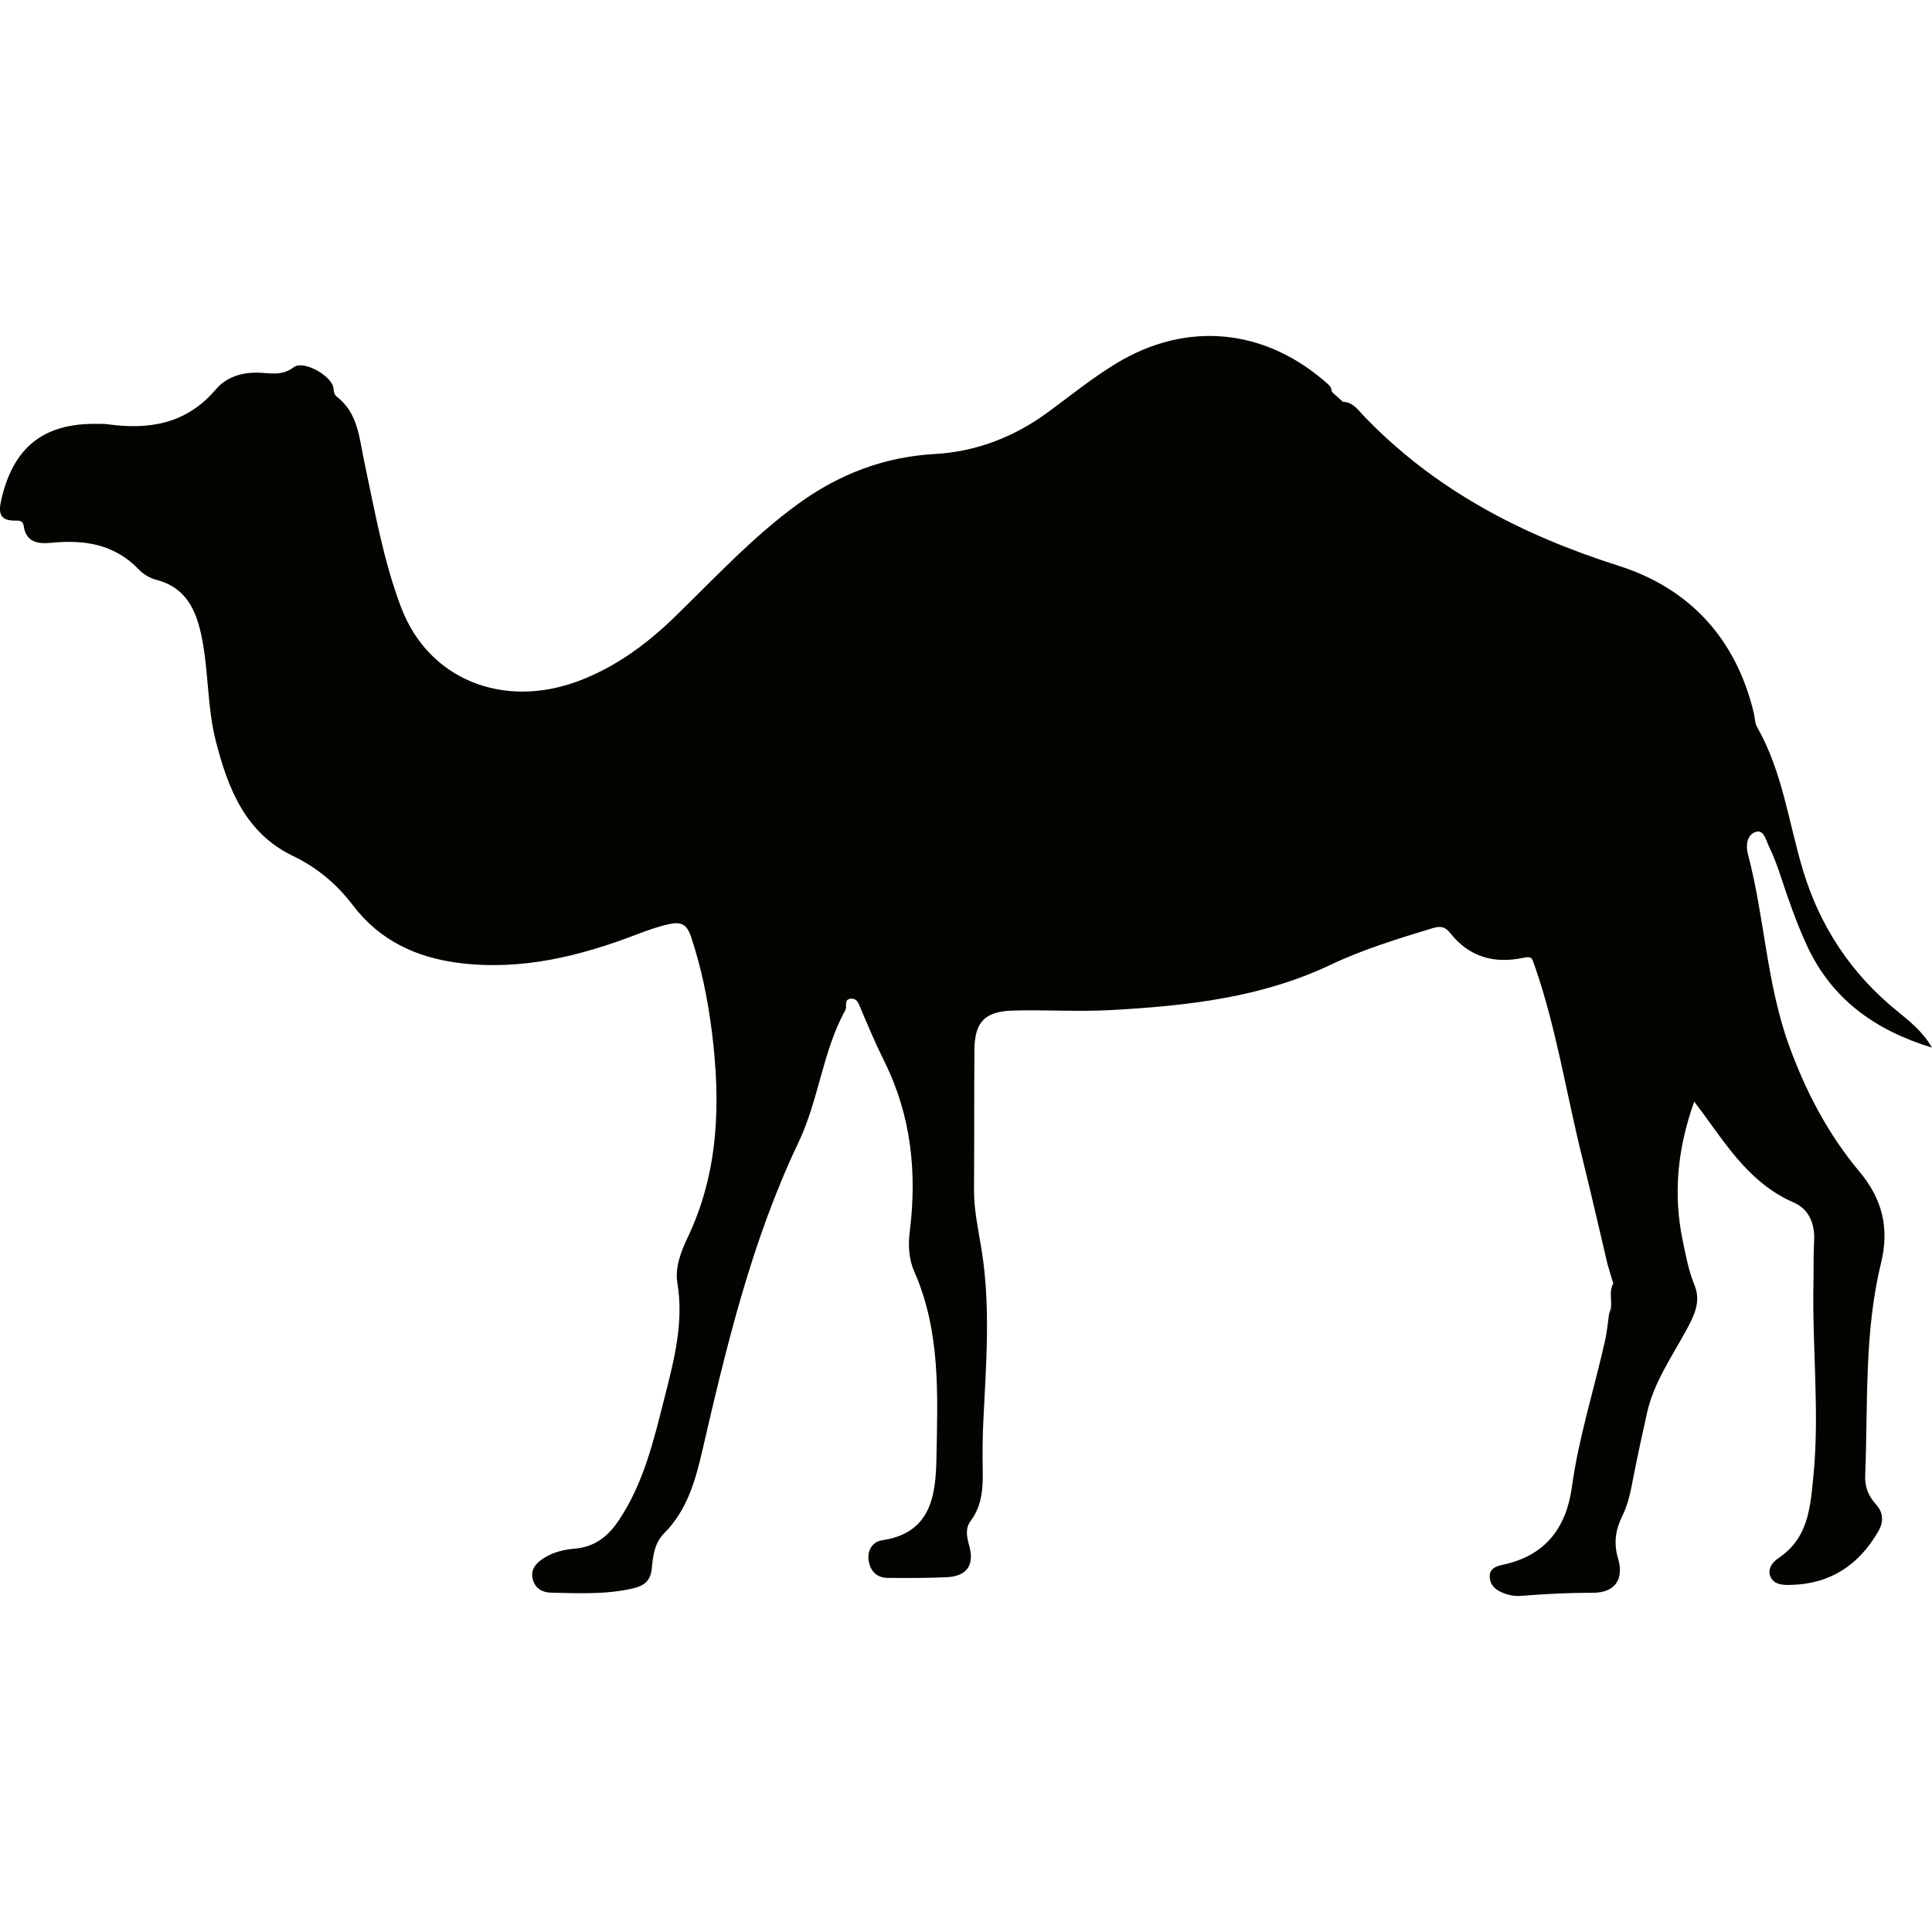 <?xml version="1.0" encoding="iso-8859-1"?>
<!-- Generator: Adobe Illustrator 19.1.0, SVG Export Plug-In . SVG Version: 6.00 Build 0)  -->
<svg version="1.1" id="Capa_1" xmlns="http://www.w3.org/2000/svg" xmlns:xlink="http://www.w3.org/1999/xlink" x="0px" y="0px"
	 viewBox="0 0 157.208 157.208" style="enable-background:new 0 0 157.208 157.208;" xml:space="preserve">
<g id="XMLID_10_">
	<g id="XMLID_53_">
		<path id="XMLID_753_" style="fill:#020400;" d="M131.075,106.463c0.065,0.174,0.026,0.314-0.139,0.41
			C130.983,106.737,131.029,106.6,131.075,106.463z"/>
	</g>
	<path id="XMLID_77_" style="fill:#020400;" d="M151.3,95.332c-2.544-3.037-4.361-6.507-5.721-10.246
		c-1.836-5.048-1.988-10.44-3.349-15.58c-0.192-0.725-0.082-1.58,0.633-1.811c0.673-0.218,0.833,0.677,1.068,1.157
		c0.392,0.8,0.701,1.647,0.981,2.496c0.623,1.888,1.274,3.76,2.108,5.57c2.026,4.397,5.565,6.917,10.187,8.327
		c-0.75-1.297-1.804-2.136-2.844-2.981c-3.747-3.045-6.297-6.908-7.671-11.508c-1.163-3.892-1.659-7.991-3.719-11.6
		c-0.188-0.33-0.176-0.771-0.269-1.157c-1.446-6.029-5.216-10.124-10.999-11.962c-7.891-2.508-14.977-6.179-20.746-12.206
		c-0.462-0.483-0.881-1.121-1.686-1.132l-0.912-0.828c0.008-0.269-0.119-0.447-0.321-0.628c-5.054-4.517-11.458-5.18-17.243-1.651
		c-1.909,1.165-3.668,2.579-5.472,3.912c-2.757,2.036-5.852,3.246-9.248,3.438c-4.175,0.236-7.846,1.66-11.186,4.097
		c-3.649,2.663-6.706,5.967-9.923,9.098c-2.309,2.248-4.855,4.138-7.894,5.278c-6.151,2.307-12.216-0.139-14.434-5.988
		c-1.446-3.812-2.144-7.859-2.994-11.835c-0.422-1.976-0.5-3.96-2.242-5.316c-0.288-0.224-0.217-0.521-0.291-0.8
		c-0.257-0.969-2.437-2.181-3.207-1.596c-0.947,0.72-1.868,0.485-2.82,0.448c-1.382-0.053-2.662,0.343-3.517,1.351
		c-2.372,2.798-5.398,3.314-8.785,2.846c-0.295-0.041-0.598-0.031-0.898-0.035c-4.373-0.06-6.832,1.926-7.8,6.254
		c-0.213,0.95-0.106,1.602,1.047,1.618c0.349,0.005,0.725-0.066,0.796,0.438c0.193,1.362,1.199,1.469,2.243,1.367
		c2.692-0.264,5.154,0.106,7.136,2.185c0.363,0.381,0.895,0.695,1.404,0.826c2.466,0.634,3.271,2.513,3.713,4.722
		c0.558,2.787,0.431,5.663,1.142,8.429c0.99,3.858,2.408,7.467,6.279,9.325c2,0.96,3.569,2.303,4.894,4.04
		c2.181,2.859,5.166,4.244,8.691,4.673c5.05,0.615,9.787-0.566,14.435-2.351c0.835-0.321,1.668-0.615,2.551-0.811
		c1.017-0.226,1.469-0.015,1.825,1.054c0.837,2.519,1.357,5.084,1.685,7.706c0.716,5.722,0.582,11.336-1.948,16.682
		c-0.557,1.176-1.072,2.476-0.862,3.742c0.535,3.217-0.258,6.239-1.028,9.278c-0.878,3.469-1.689,6.965-3.716,10.015
		c-0.875,1.316-1.956,2.198-3.613,2.334c-0.879,0.072-1.772,0.285-2.544,0.792c-0.627,0.411-1.081,0.932-0.855,1.736
		c0.201,0.712,0.77,1.038,1.472,1.053c2.24,0.05,4.485,0.162,6.696-0.352c0.849-0.197,1.408-0.599,1.502-1.582
		c0.099-1.031,0.21-2.1,1.013-2.904c1.844-1.848,2.528-4.22,3.094-6.672c1.98-8.576,4.03-17.14,7.839-25.137
		c1.65-3.465,1.956-7.38,3.807-10.759c0.168-0.306-0.15-0.896,0.472-0.927c0.479-0.024,0.602,0.374,0.768,0.77
		c0.614,1.467,1.24,2.932,1.946,4.356c2.18,4.395,2.654,9.037,2.057,13.832c-0.14,1.124-0.077,2.239,0.362,3.232
		c2.156,4.874,1.907,10.046,1.81,15.155c-0.056,2.974-0.38,6.123-4.396,6.72c-0.825,0.122-1.255,0.837-1.117,1.691
		c0.133,0.818,0.658,1.365,1.529,1.374c1.593,0.017,3.189,0.017,4.781-0.052c1.676-0.073,2.32-0.972,1.865-2.587
		c-0.199-0.707-0.334-1.38,0.125-1.998c0.959-1.291,1.008-2.764,0.978-4.28c-0.026-1.295-0.01-2.594,0.053-3.888
		c0.225-4.632,0.597-9.265-0.144-13.883c-0.26-1.622-0.627-3.225-0.617-4.884c0.023-3.794,0.004-7.589,0.033-11.383
		c0.017-2.278,0.835-3.146,3.172-3.209c2.644-0.071,5.298,0.105,7.936-0.04c6.129-0.338,12.205-0.993,17.867-3.681
		c2.652-1.259,5.461-2.114,8.267-2.971c0.699-0.213,1.059-0.142,1.504,0.421c1.517,1.919,3.582,2.475,5.881,1.985
		c0.737-0.157,0.746,0.024,0.942,0.587c1.774,5.085,2.583,10.406,3.875,15.608c0.725,2.918,1.39,5.851,2.083,8.778l0.456,1.52
		c-0.368,0.645-0.092,1.353-0.198,2.023c0.065,0.174,0.026,0.314-0.139,0.41c-0.107,0.738-0.166,1.486-0.329,2.211
		c-0.891,3.974-2.143,7.866-2.7,11.916c-0.461,3.353-2.174,5.588-5.606,6.326c-0.51,0.11-1.123,0.279-1.081,1.023
		c0.035,0.619,0.436,0.981,0.965,1.219c0.508,0.229,1.044,0.336,1.603,0.291c1.937-0.156,3.87-0.256,5.819-0.251
		c1.778,0.005,2.566-1.075,2.056-2.791c-0.374-1.257-0.204-2.343,0.345-3.451c0.514-1.038,0.706-2.165,0.926-3.289
		c0.334-1.705,0.706-3.403,1.084-5.099c0.552-2.478,1.999-4.535,3.184-6.715c0.624-1.148,1.24-2.329,0.686-3.676
		c-0.479-1.163-0.702-2.382-0.957-3.597c-0.8-3.817-0.434-7.531,0.928-11.347c0.333,0.443,0.543,0.715,0.746,0.993
		c2.053,2.813,3.952,5.747,7.364,7.221c1.221,0.528,1.722,1.723,1.647,3.112c-0.062,1.145-0.03,2.295-0.054,3.443
		c-0.108,5.236,0.508,10.466-0.004,15.714c-0.254,2.598-0.429,5.067-2.876,6.686c-0.459,0.304-0.924,0.907-0.585,1.553
		c0.311,0.592,0.978,0.616,1.587,0.604c3.235-0.062,5.57-1.609,7.159-4.367c0.444-0.772,0.414-1.527-0.205-2.202
		c-0.603-0.658-0.902-1.416-0.866-2.313c0.236-5.772-0.101-11.598,1.282-17.271C153.752,99.95,153.188,97.586,151.3,95.332z"/>
</g>
<g>
</g>
<g>
</g>
<g>
</g>
<g>
</g>
<g>
</g>
<g>
</g>
<g>
</g>
<g>
</g>
<g>
</g>
<g>
</g>
<g>
</g>
<g>
</g>
<g>
</g>
<g>
</g>
<g>
</g>
</svg>
